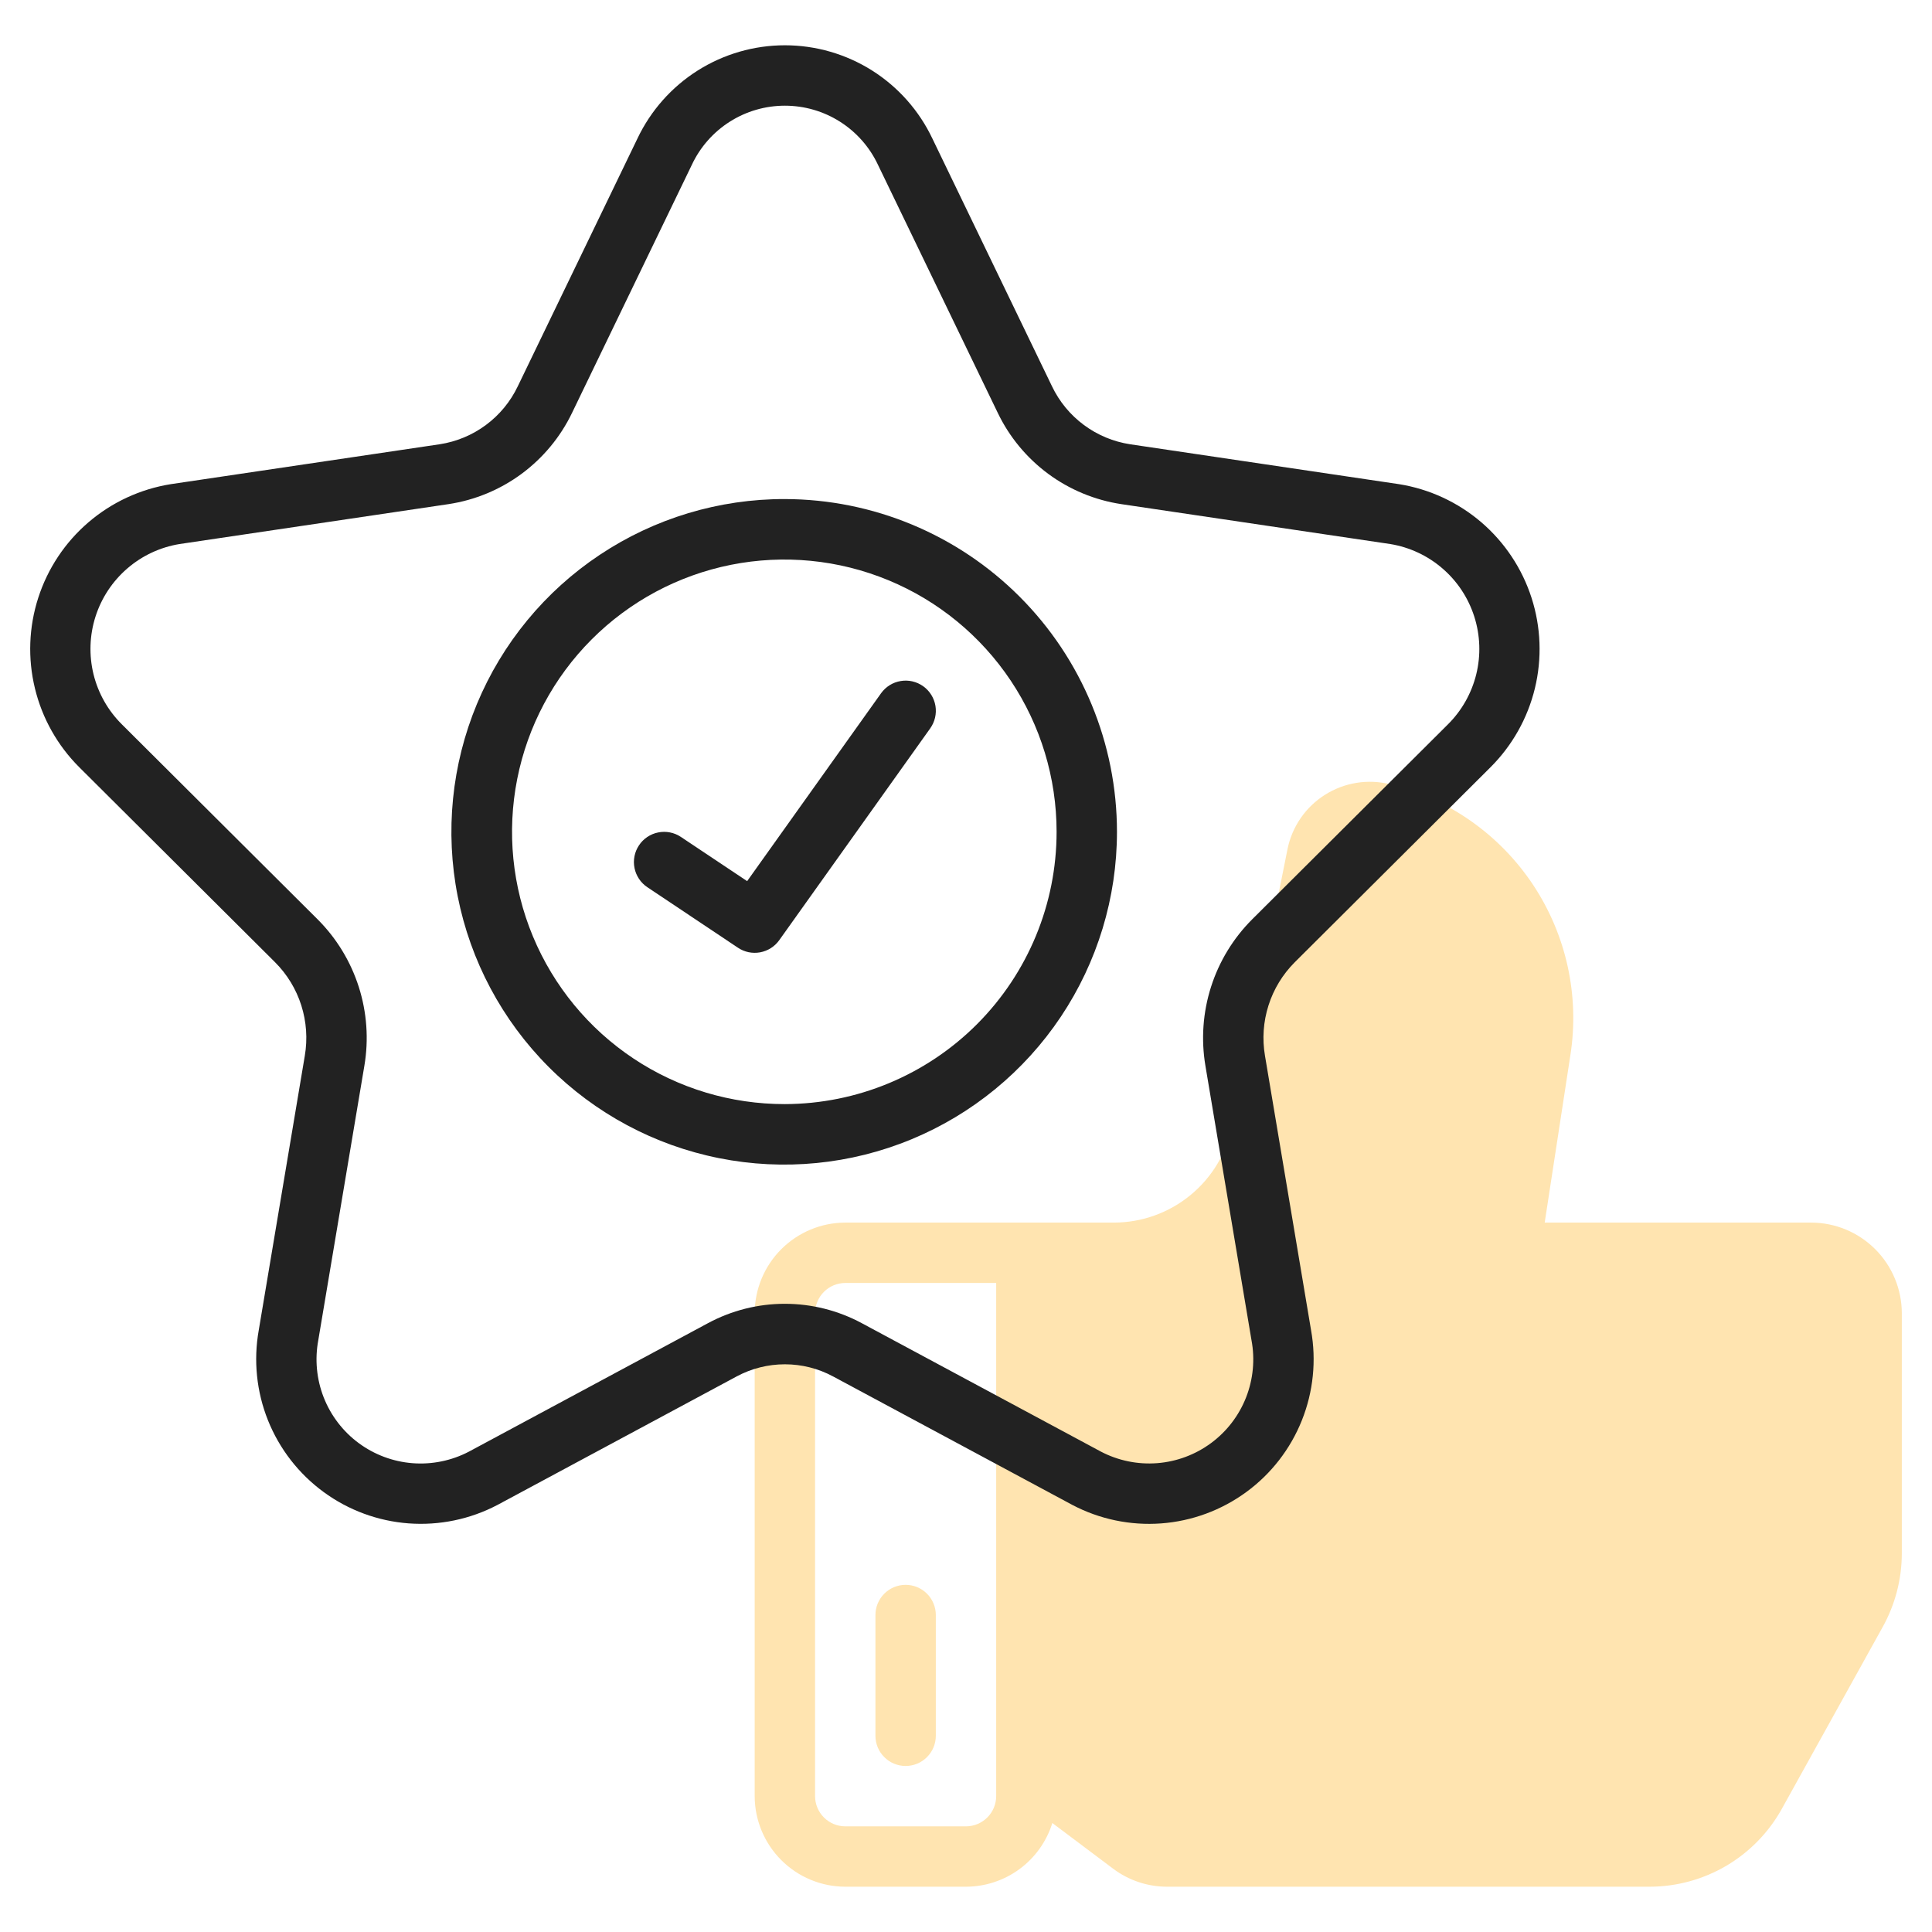 <svg width="64" height="64" viewBox="0 0 64 64" fill="none" xmlns="http://www.w3.org/2000/svg">
<path d="M30 58.5C30.131 58.5 30.261 58.474 30.383 58.424C30.504 58.374 30.614 58.3 30.707 58.207C30.8 58.114 30.874 58.004 30.924 57.883C30.974 57.761 31 57.631 31 57.5V53.5C31 53.235 30.895 52.98 30.707 52.793C30.52 52.605 30.265 52.5 30 52.5C29.735 52.5 29.48 52.605 29.293 52.793C29.105 52.98 29 53.235 29 53.5V57.5C29 57.631 29.026 57.761 29.076 57.883C29.126 58.004 29.2 58.114 29.293 58.207C29.386 58.3 29.496 58.374 29.617 58.424C29.739 58.474 29.869 58.5 30 58.5Z" fill="#FFE4B0"/>
<path d="M60 40.5H51.17L52.02 34.96C52.33 32.988 51.888 30.971 50.783 29.308C49.678 27.645 47.989 26.458 46.05 25.98C45.685 25.889 45.306 25.873 44.935 25.933C44.563 25.993 44.208 26.128 43.891 26.329C43.573 26.529 43.299 26.793 43.086 27.102C42.873 27.412 42.724 27.762 42.65 28.13L40.82 37.28C40.639 38.187 40.15 39.003 39.435 39.59C38.721 40.177 37.825 40.499 36.9 40.5H28C27.205 40.502 26.443 40.819 25.881 41.381C25.319 41.943 25.002 42.705 25 43.5V59.5C25.002 60.295 25.319 61.057 25.881 61.619C26.443 62.181 27.205 62.498 28 62.5H32C32.639 62.498 33.261 62.293 33.776 61.913C34.29 61.534 34.67 61 34.86 60.39L36.87 61.9C37.388 62.291 38.021 62.502 38.67 62.5H54.65C55.541 62.498 56.416 62.259 57.184 61.808C57.952 61.356 58.585 60.708 59.02 59.93L62.37 53.89C62.782 53.146 62.999 52.31 63 51.46V43.5C62.998 42.705 62.681 41.943 62.119 41.381C61.557 40.819 60.795 40.502 60 40.5ZM33 59.5C32.999 59.765 32.894 60.019 32.706 60.206C32.519 60.394 32.265 60.499 32 60.5H28C27.735 60.499 27.481 60.394 27.294 60.206C27.106 60.019 27.001 59.765 27 59.5V43.5C27.001 43.235 27.106 42.981 27.294 42.794C27.481 42.606 27.735 42.501 28 42.5H33V59.5Z" fill="#FFE4B0"/>
<path d="M49.371 25.42C50.094 24.7 50.604 23.795 50.845 22.803C51.085 21.812 51.047 20.774 50.734 19.803C50.421 18.832 49.846 17.967 49.072 17.302C48.297 16.638 47.355 16.201 46.348 16.039L37.437 14.717C36.882 14.632 36.356 14.413 35.905 14.078C35.454 13.744 35.091 13.304 34.849 12.797L30.885 4.587C30.446 3.663 29.754 2.883 28.89 2.336C28.025 1.79 27.023 1.5 26.001 1.5C24.978 1.5 23.976 1.79 23.112 2.336C22.247 2.883 21.556 3.663 21.117 4.587L17.152 12.797C16.91 13.304 16.548 13.744 16.097 14.078C15.646 14.413 15.119 14.632 14.564 14.717L5.654 16.039C4.647 16.201 3.704 16.638 2.93 17.302C2.155 17.966 1.58 18.832 1.267 19.803C0.954 20.774 0.916 21.812 1.157 22.803C1.397 23.795 1.907 24.7 2.63 25.42L9.112 31.876C9.512 32.276 9.81 32.766 9.981 33.305C10.152 33.844 10.192 34.416 10.097 34.974L8.572 44.061C8.392 45.067 8.498 46.102 8.877 47.05C9.257 47.998 9.895 48.821 10.719 49.424C11.542 50.028 12.519 50.388 13.537 50.464C14.556 50.539 15.575 50.328 16.479 49.853L24.399 45.598C24.891 45.333 25.442 45.194 26.001 45.194C26.56 45.194 27.11 45.333 27.602 45.599L35.522 49.852C36.426 50.328 37.446 50.54 38.464 50.465C39.483 50.39 40.46 50.03 41.285 49.426C42.109 48.823 42.747 48 43.126 47.051C43.505 46.103 43.611 45.067 43.43 44.061L41.904 34.973C41.809 34.416 41.849 33.843 42.021 33.304C42.192 32.765 42.491 32.275 42.891 31.875L49.371 25.42ZM41.481 30.453C40.854 31.079 40.386 31.847 40.117 32.691C39.847 33.536 39.784 34.432 39.931 35.306L41.457 44.394C41.577 45.031 41.514 45.688 41.278 46.291C41.041 46.894 40.64 47.418 40.119 47.803C39.598 48.188 38.98 48.419 38.334 48.469C37.688 48.519 37.041 48.386 36.468 48.086L28.548 43.832C27.765 43.411 26.89 43.19 26.001 43.19C25.112 43.189 24.237 43.41 23.454 43.831L15.534 48.087C14.96 48.387 14.313 48.52 13.667 48.47C13.021 48.42 12.403 48.189 11.882 47.804C11.361 47.419 10.96 46.894 10.723 46.291C10.487 45.688 10.425 45.031 10.544 44.394L12.07 35.306C12.218 34.432 12.154 33.536 11.885 32.692C11.615 31.848 11.148 31.08 10.521 30.454L4.041 23.999C3.579 23.542 3.253 22.967 3.098 22.336C2.944 21.706 2.966 21.045 3.163 20.427C3.36 19.808 3.725 19.256 4.216 18.832C4.707 18.407 5.306 18.127 5.947 18.022L14.857 16.7C15.735 16.567 16.567 16.222 17.281 15.694C17.995 15.165 18.569 14.471 18.953 13.67L22.918 5.46C23.192 4.874 23.628 4.379 24.174 4.032C24.72 3.685 25.354 3.501 26.001 3.501C26.648 3.501 27.281 3.685 27.827 4.032C28.373 4.379 28.809 4.874 29.084 5.46L33.049 13.67C33.432 14.471 34.006 15.165 34.72 15.694C35.434 16.222 36.266 16.567 37.144 16.7L46.055 18.022C46.695 18.127 47.294 18.407 47.785 18.832C48.277 19.256 48.641 19.808 48.838 20.427C49.035 21.045 49.058 21.706 48.903 22.336C48.748 22.967 48.422 23.542 47.961 23.999L41.481 30.453Z" fill="#222222"/>
<path d="M26 16.532C23.819 16.527 21.686 17.169 19.87 18.378C18.054 19.586 16.637 21.306 15.799 23.32C14.961 25.334 14.739 27.551 15.162 29.691C15.585 31.831 16.633 33.798 18.174 35.342C19.714 36.886 21.678 37.938 23.818 38.365C25.957 38.793 28.174 38.576 30.19 37.742C32.206 36.908 33.929 35.495 35.141 33.682C36.353 31.869 37.001 29.736 37.001 27.555C37 24.636 35.842 21.835 33.78 19.769C31.718 17.702 28.92 16.538 26 16.532ZM26 36.575C24.216 36.578 22.47 36.053 20.984 35.064C19.498 34.075 18.34 32.668 17.654 31.02C16.968 29.372 16.787 27.558 17.133 25.807C17.479 24.056 18.336 22.448 19.597 21.184C20.857 19.921 22.464 19.06 24.214 18.71C25.965 18.361 27.779 18.538 29.428 19.22C31.078 19.902 32.487 21.059 33.479 22.542C34.471 24.026 35.001 25.77 35.001 27.555C35.001 29.944 34.053 32.235 32.366 33.926C30.678 35.617 28.389 36.569 26 36.575Z" fill="#222222"/>
<path d="M29.187 22.964L24.75 29.189L22.555 27.724C22.446 27.651 22.323 27.6 22.194 27.575C22.065 27.549 21.932 27.55 21.803 27.576C21.674 27.601 21.552 27.652 21.442 27.726C21.333 27.799 21.239 27.893 21.167 28.003C21.094 28.112 21.043 28.235 21.018 28.364C20.992 28.493 20.993 28.626 21.019 28.755C21.045 28.884 21.096 29.006 21.169 29.115C21.242 29.225 21.336 29.318 21.446 29.391L24.446 31.395C24.662 31.54 24.925 31.594 25.181 31.547C25.436 31.5 25.663 31.356 25.814 31.144L30.814 24.129C30.89 24.022 30.945 23.901 30.975 23.773C31.005 23.645 31.009 23.513 30.988 23.383C30.966 23.253 30.919 23.129 30.85 23.018C30.78 22.906 30.69 22.809 30.583 22.733C30.476 22.657 30.355 22.602 30.227 22.572C30.099 22.542 29.967 22.538 29.837 22.56C29.707 22.581 29.583 22.628 29.472 22.697C29.36 22.767 29.264 22.857 29.187 22.964L29.187 22.964Z" fill="#222222"/>
</svg>
